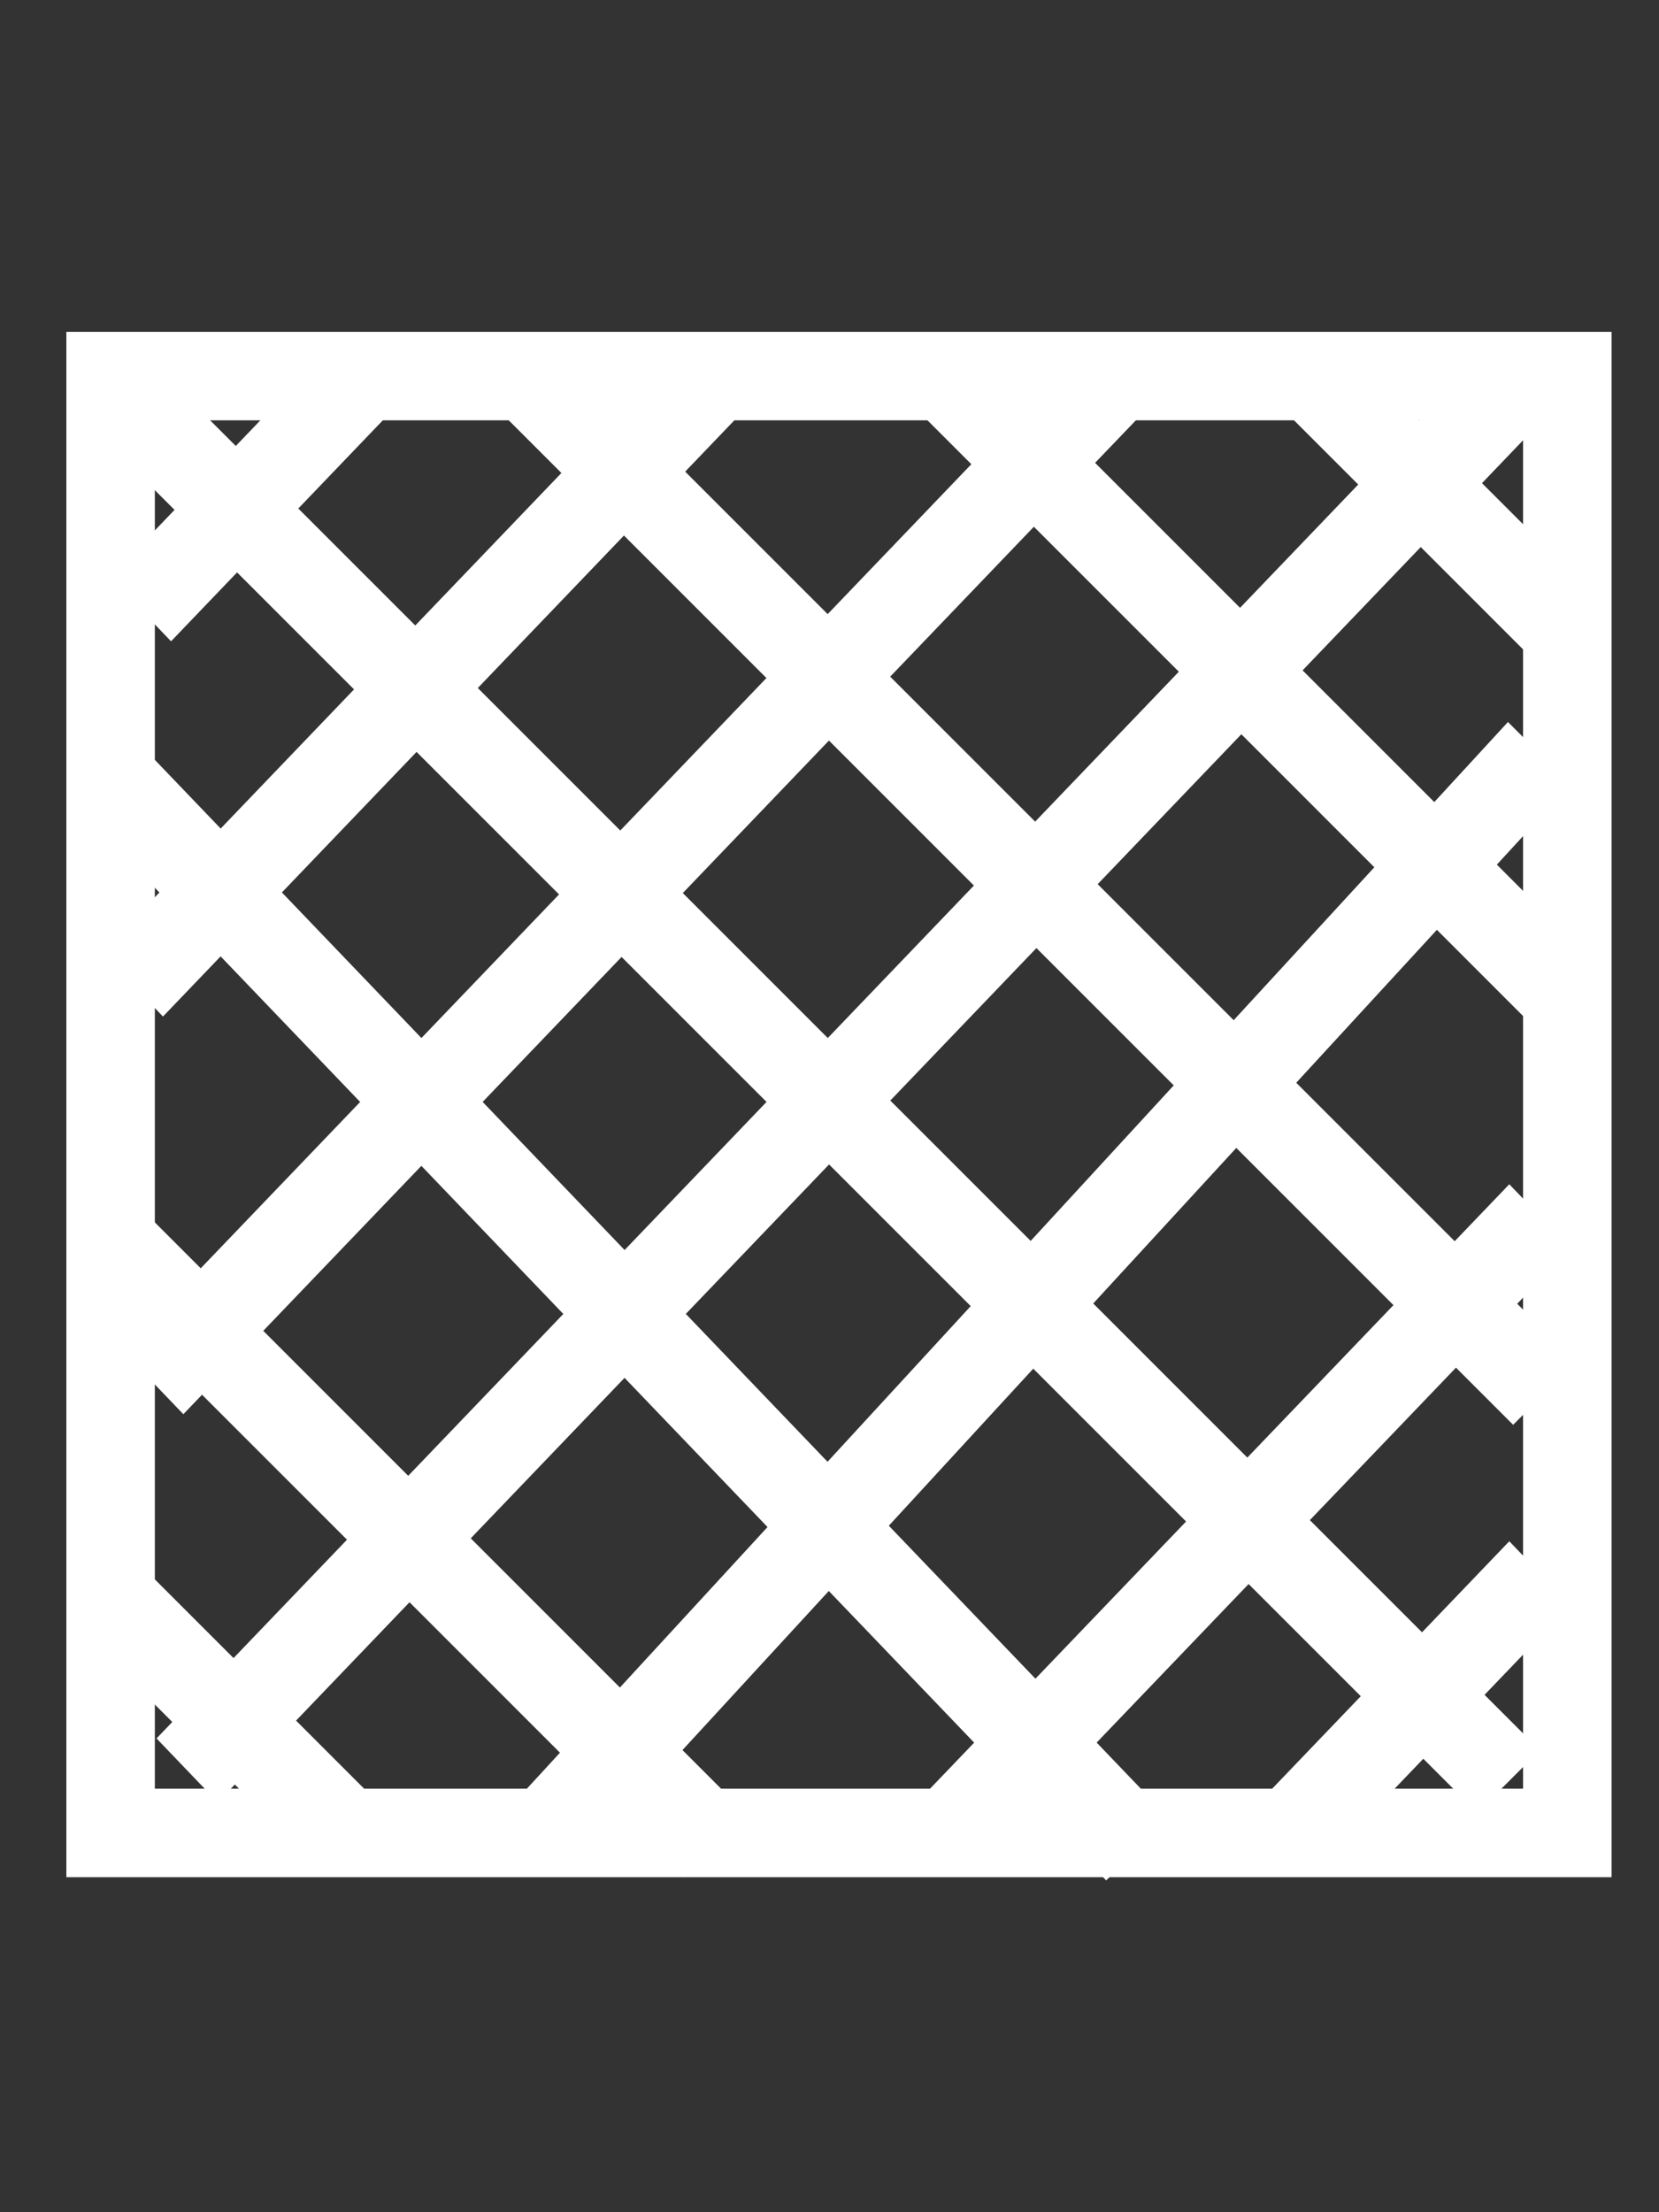 <svg width="75" height="100" viewBox="0 0 75 100" fill="none" xmlns="http://www.w3.org/2000/svg">
<rect x="0" y="0" width="75" height="100" fill="#333333" stroke="none"/>
<rect x="5" y="17" width="65.855" height="65.855" stroke="white" stroke-width="4"/>
<line x1="59.915" y1="17.586" x2="70.393" y2="28.064" stroke="white" stroke-width="4"/>
<line x1="4.414" y1="71.636" x2="15.799" y2="83.021" stroke="white" stroke-width="4"/>
<line x1="42.835" y1="17.078" x2="70.777" y2="45.021" stroke="white" stroke-width="4"/>
<line x1="4.414" y1="55.499" x2="32.356" y2="83.441" stroke="white" stroke-width="4"/>
<line x1="24.414" y1="17.586" x2="69.82" y2="62.992" stroke="white" stroke-width="4"/>
<line x1="4.444" y1="34.572" x2="51.451" y2="83.616" stroke="white" stroke-width="4"/>
<line x1="5.322" y1="17.651" x2="68.202" y2="80.53" stroke="white" stroke-width="4"/>
<line x1="2" y1="-2" x2="12.518" y2="-2" transform="matrix(-0.692 0.722 0.692 0.722 17.779 18.507)" stroke="white" stroke-width="4" stroke-linecap="square"/>
<line x1="2" y1="-2" x2="13.774" y2="-2" transform="matrix(-0.692 0.722 0.692 0.722 71 72.558)" stroke="white" stroke-width="4" stroke-linecap="square"/>
<line x1="2" y1="-2" x2="36.713" y2="-2" transform="matrix(-0.692 0.722 0.692 0.722 34.157 18)" stroke="white" stroke-width="4" stroke-linecap="square"/>
<line x1="2" y1="-2" x2="36.713" y2="-2" transform="matrix(-0.692 0.722 0.692 0.722 71 56.42)" stroke="white" stroke-width="4" stroke-linecap="square"/>
<line x1="2" y1="-2" x2="60.909" y2="-2" transform="matrix(-0.692 0.722 0.692 0.722 51.822 18.507)" stroke="white" stroke-width="4" stroke-linecap="square"/>
<line x1="2" y1="-2" x2="64.612" y2="-2" transform="matrix(-0.677 0.736 0.707 0.707 71 35.464)" stroke="white" stroke-width="4" stroke-linecap="square"/>
<line x1="2" y1="-2" x2="85.118" y2="-2" transform="matrix(-0.692 0.722 0.692 0.722 70.13 18.572)" stroke="white" stroke-width="4" stroke-linecap="square"/>
</svg>
